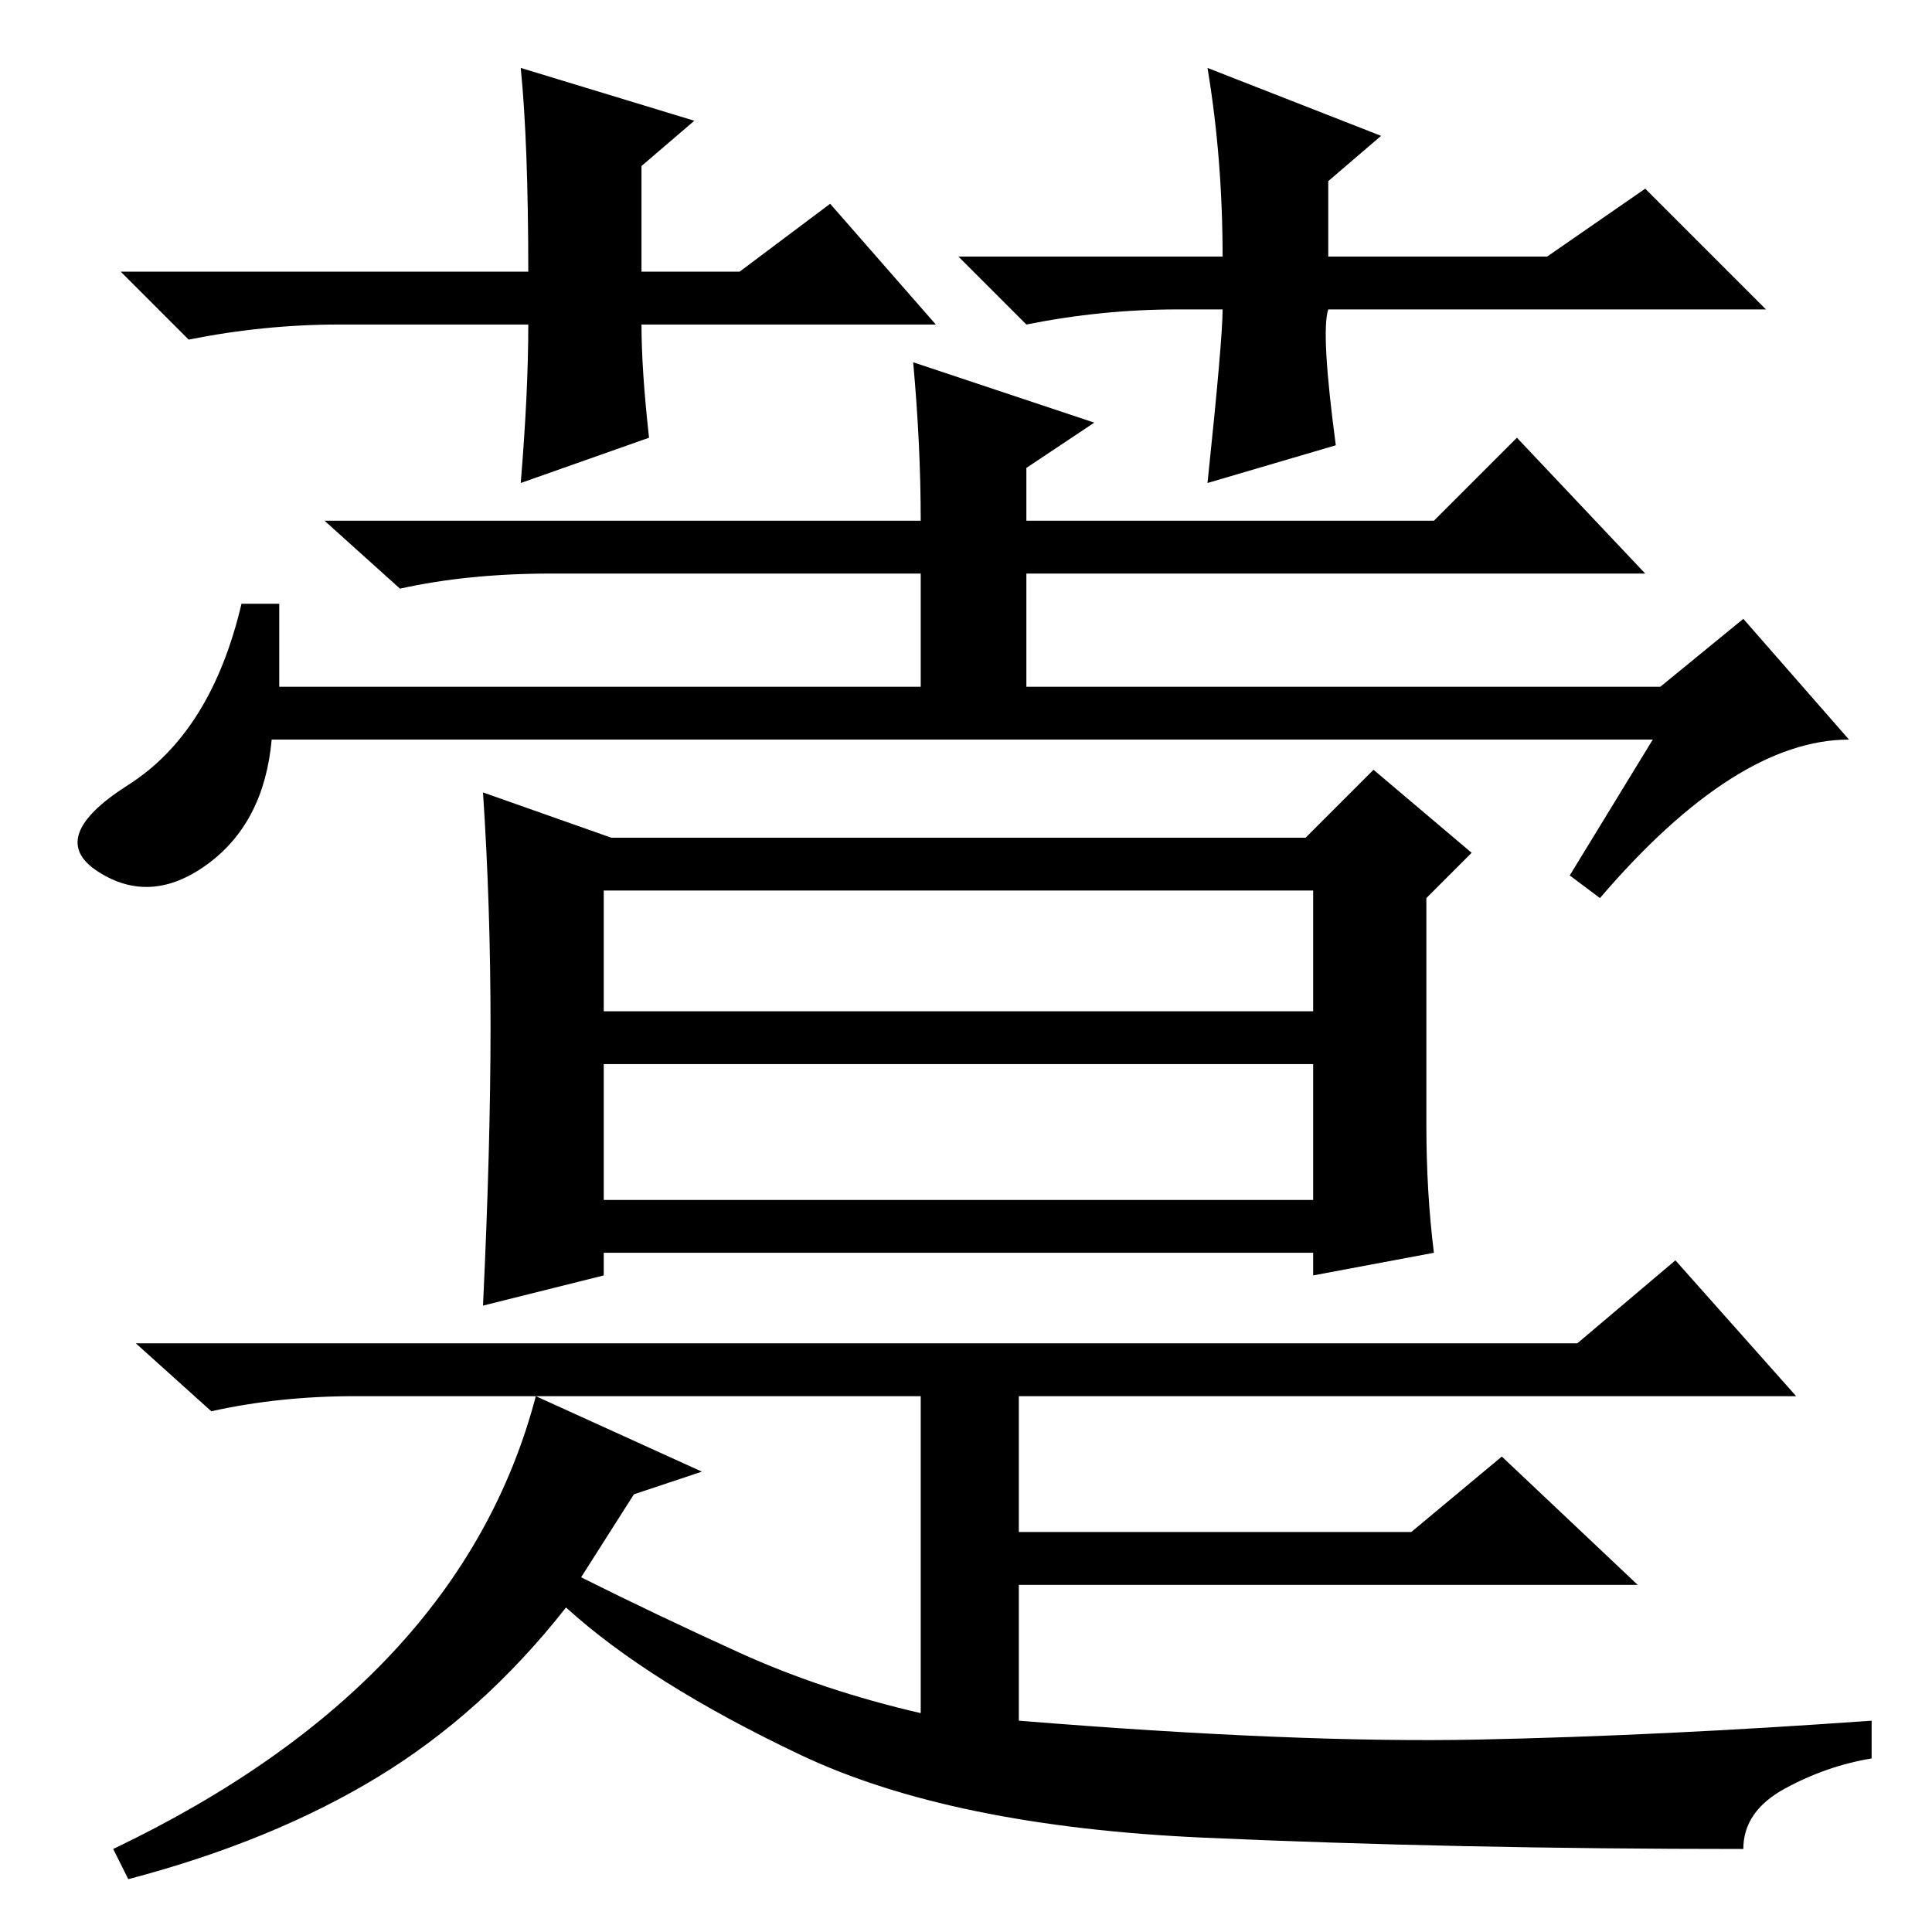 <?xml version="1.0" standalone="no"?>
<!DOCTYPE svg PUBLIC "-//W3C//DTD SVG 1.1//EN" "http://www.w3.org/Graphics/SVG/1.1/DTD/svg11.dtd" >
<svg xmlns="http://www.w3.org/2000/svg" xmlns:xlink="http://www.w3.org/1999/xlink" version="1.1" viewBox="0 -36 256 256">
  <g transform="matrix(1 0 0 -1 0 220)">
   <path fill="currentColor"
d="M121 208l24 -8l-9 -6v-7h54l11 11l17 -18h-82v-15h84l11 9l14 -16q-15 0 -33 -21l-4 3l11 18h-183q-1 -11 -8.5 -16.5t-14.5 -1t4 11.5t15 24h5v-11h85v15h-49q-11 0 -20 -2l-10 9h79q0 10 -1 21zM80 97h94v18h-94v-18zM65 120q0 16 -1 31l17 -6h92l9 9l13 -11l-6 -6v-30
q0 -9 1 -17l-16 -3v3h-94v-3l-16 -4q1 21 1 37zM84 58l-7 -11q10 -5 21 -10t24 -8v42h-75q-10 0 -19 -2l-10 9h191l13 11l16 -18h-103v-18h52l12 10l18 -17h-82v-18q37 -3 61 -2.5t52 2.5v-5q-6 -1 -11.5 -4t-5.5 -8q-38 0 -71.5 1.5t-53.5 11t-31 19.5q-11 -14 -25 -22.5
t-33 -13.5l-2 4q23 11 37 26t19 34l22 -10zM80 122h94v16h-94v-16zM124 213h-39q0 -6 1 -15l-17 -6q1 12 1 21h-25q-10 0 -20 -2l-9 9h54q0 17 -1 27l23 -7l-7 -6v-14h13l12 9zM156 215q-10 0 -20 -2l-9 9h35q0 13 -2 25l23 -9l-7 -6v-10h29l13 9l16 -16h-58q-1 -3 1 -18
l-17 -5q2 19 2 23h-6z" />
  </g>

</svg>
